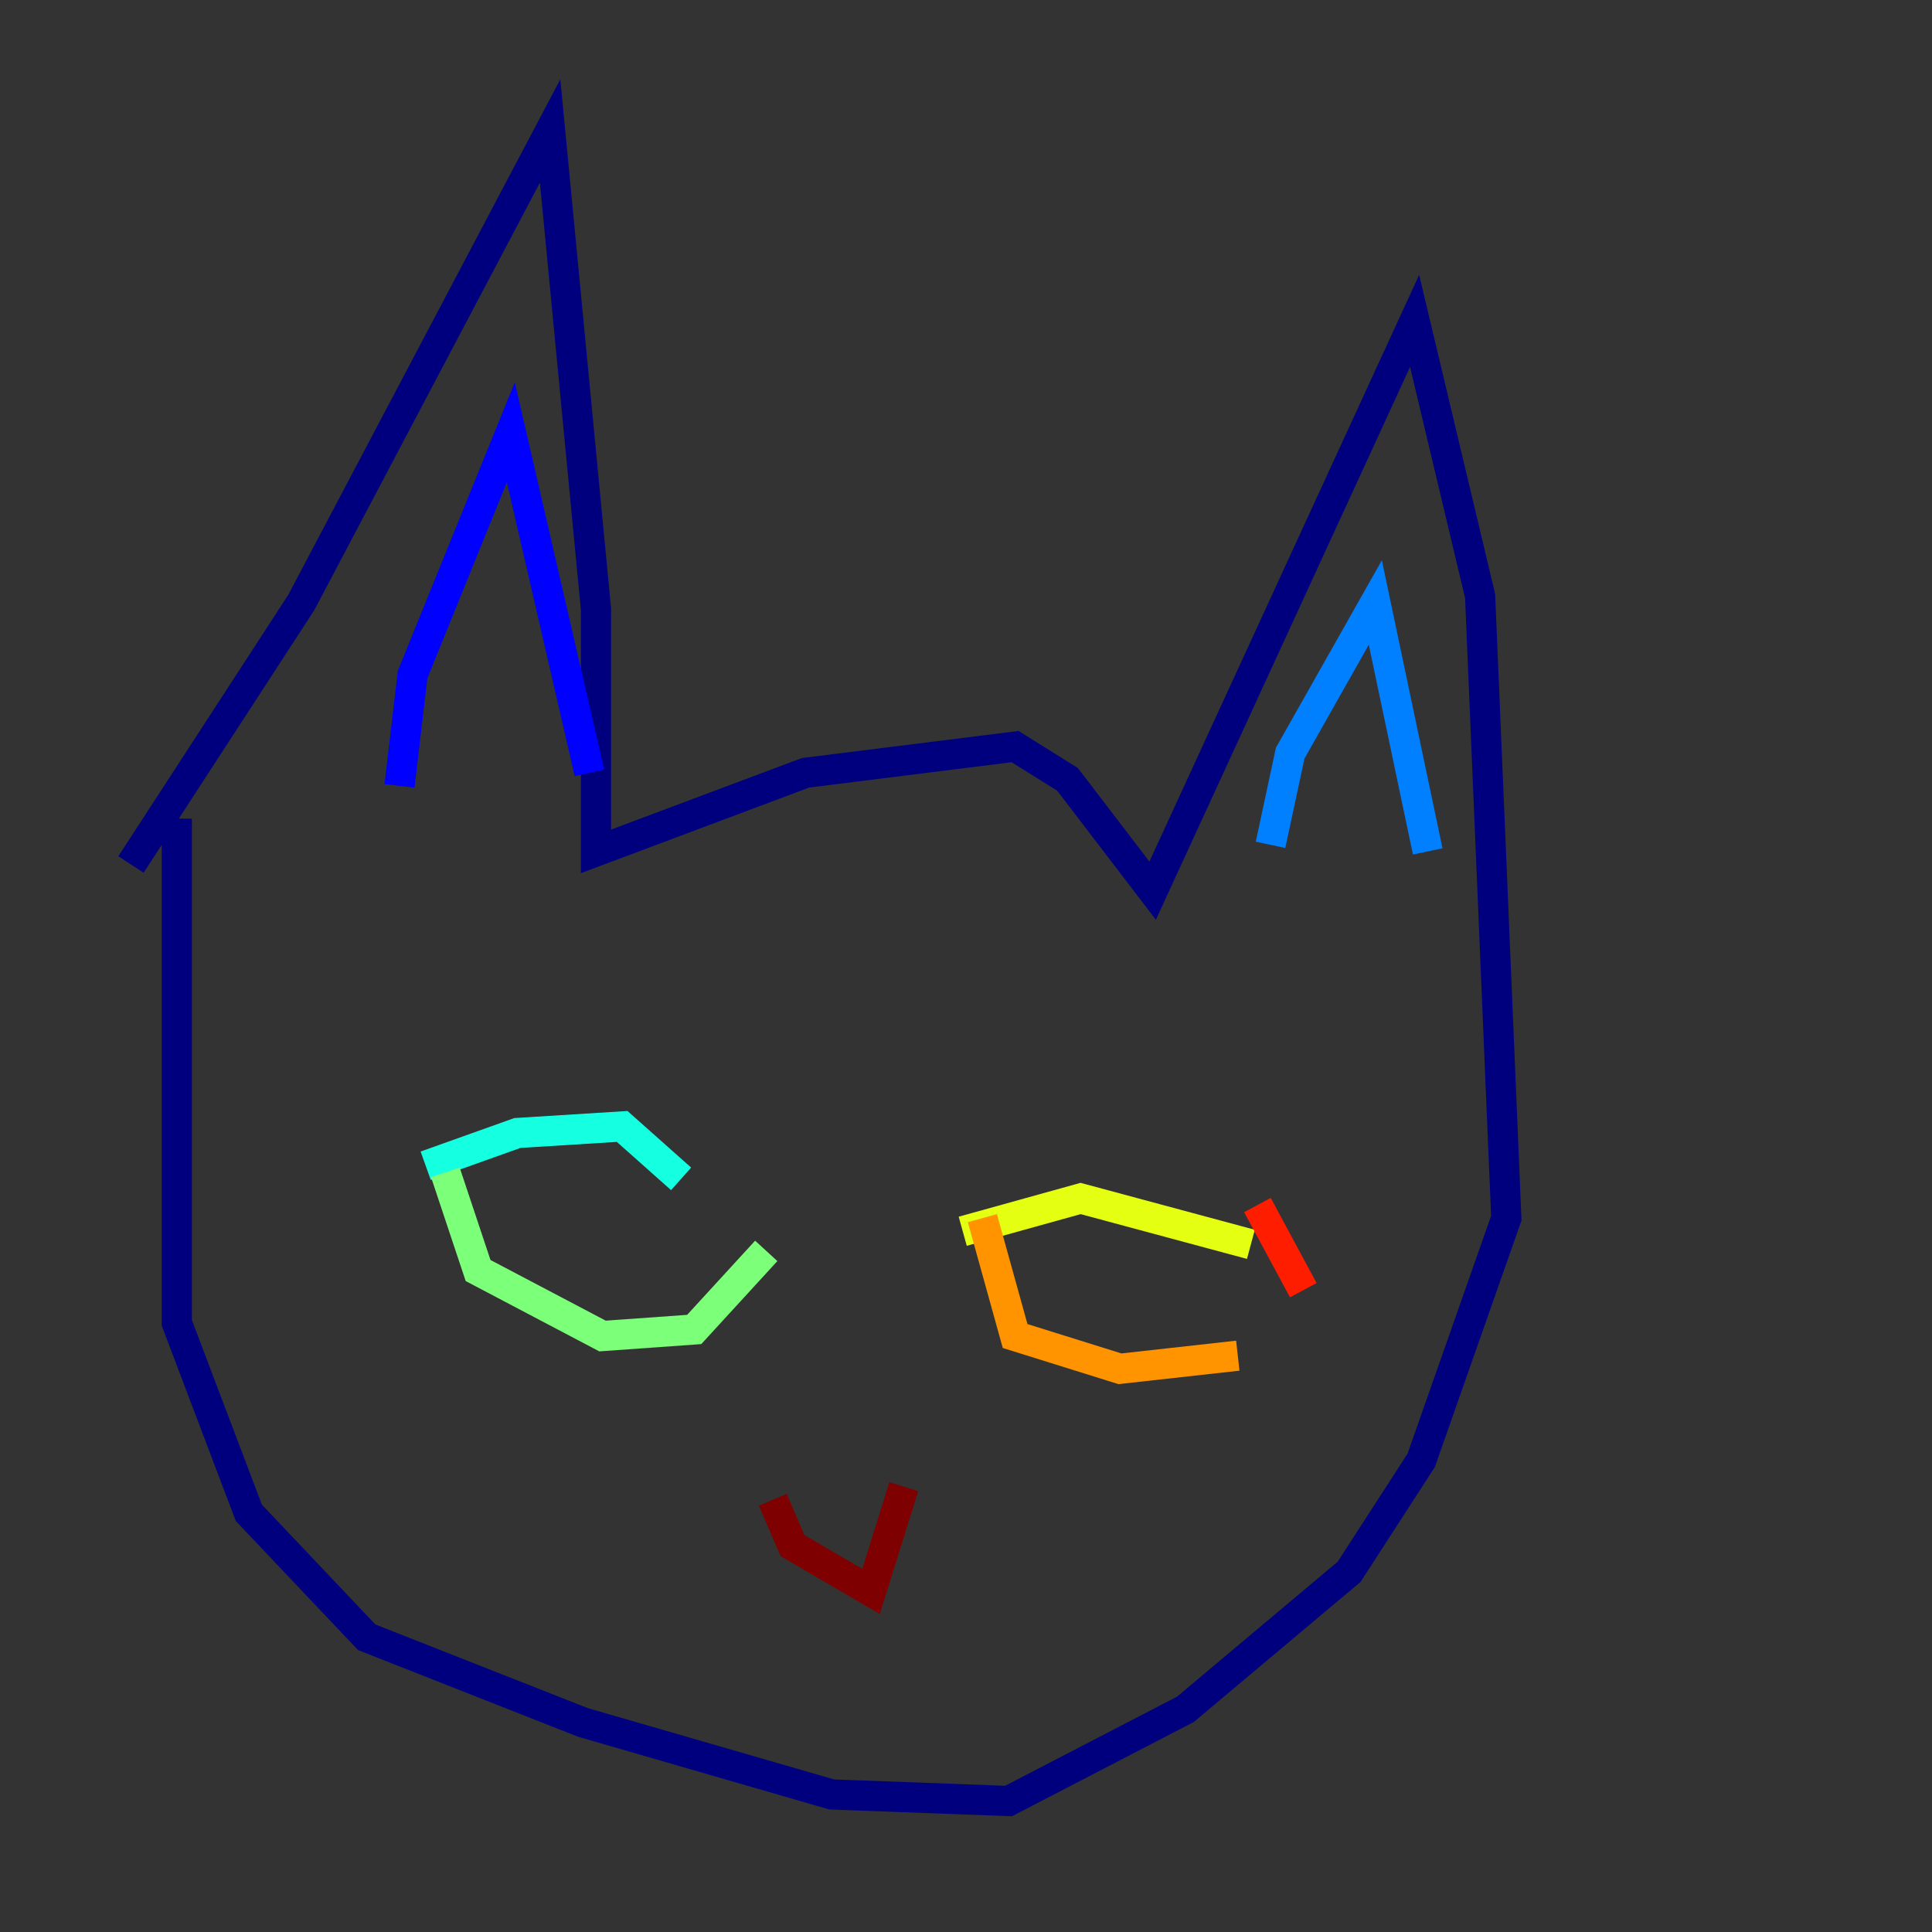 <?xml version="1.0" encoding="utf-8" ?>
<svg baseProfile="tiny" height="128" version="1.2" viewBox="0,0,128,128" width="128" xmlns="http://www.w3.org/2000/svg" xmlns:ev="http://www.w3.org/2001/xml-events" xmlns:xlink="http://www.w3.org/1999/xlink"><rect x="0" y="0" width="128" height="128" fill="#333333" stroke="none"/><defs /><polyline fill="none" points="8.678,57.275 19.959,39.919 36.447,8.678 39.485,40.352 39.485,56.407 53.37,51.2 67.254,49.464 70.725,51.634 76.366,59.01 93.722,21.261 98.061,39.485 99.797,80.705 94.156,96.759 89.383,104.136 78.536,113.248 66.82,119.322 55.105,118.888 38.617,114.115 24.298,108.475 16.488,100.231 11.715,87.647 11.715,54.237" stroke="#00007f" stroke-width="2" /><polyline fill="none" points="26.468,52.068 27.336,44.691 33.844,28.637 39.051,51.2" stroke="#0000ff" stroke-width="2" /><polyline fill="none" points="84.176,55.973 85.478,49.898 91.119,39.919 94.59,56.407" stroke="#0080ff" stroke-width="2" /><polyline fill="none" points="28.203,77.234 34.278,75.064 41.22,74.63 45.125,78.102" stroke="#15ffe1" stroke-width="2" /><polyline fill="none" points="29.505,77.668 31.675,84.176 39.919,88.515 45.993,88.081 50.766,82.875" stroke="#7cff79" stroke-width="2" /><polyline fill="none" points="63.783,81.573 71.593,79.403 82.875,82.441" stroke="#e4ff12" stroke-width="2" /><polyline fill="none" points="65.085,80.705 67.254,88.515 74.197,90.685 82.007,89.817" stroke="#ff9400" stroke-width="2" /><polyline fill="none" points="83.308,79.837 86.346,85.478" stroke="#ff1d00" stroke-width="2" /><polyline fill="none" points="51.2,99.363 52.502,102.4 57.709,105.437 59.878,98.495" stroke="#7f0000" stroke-width="2" /></svg>